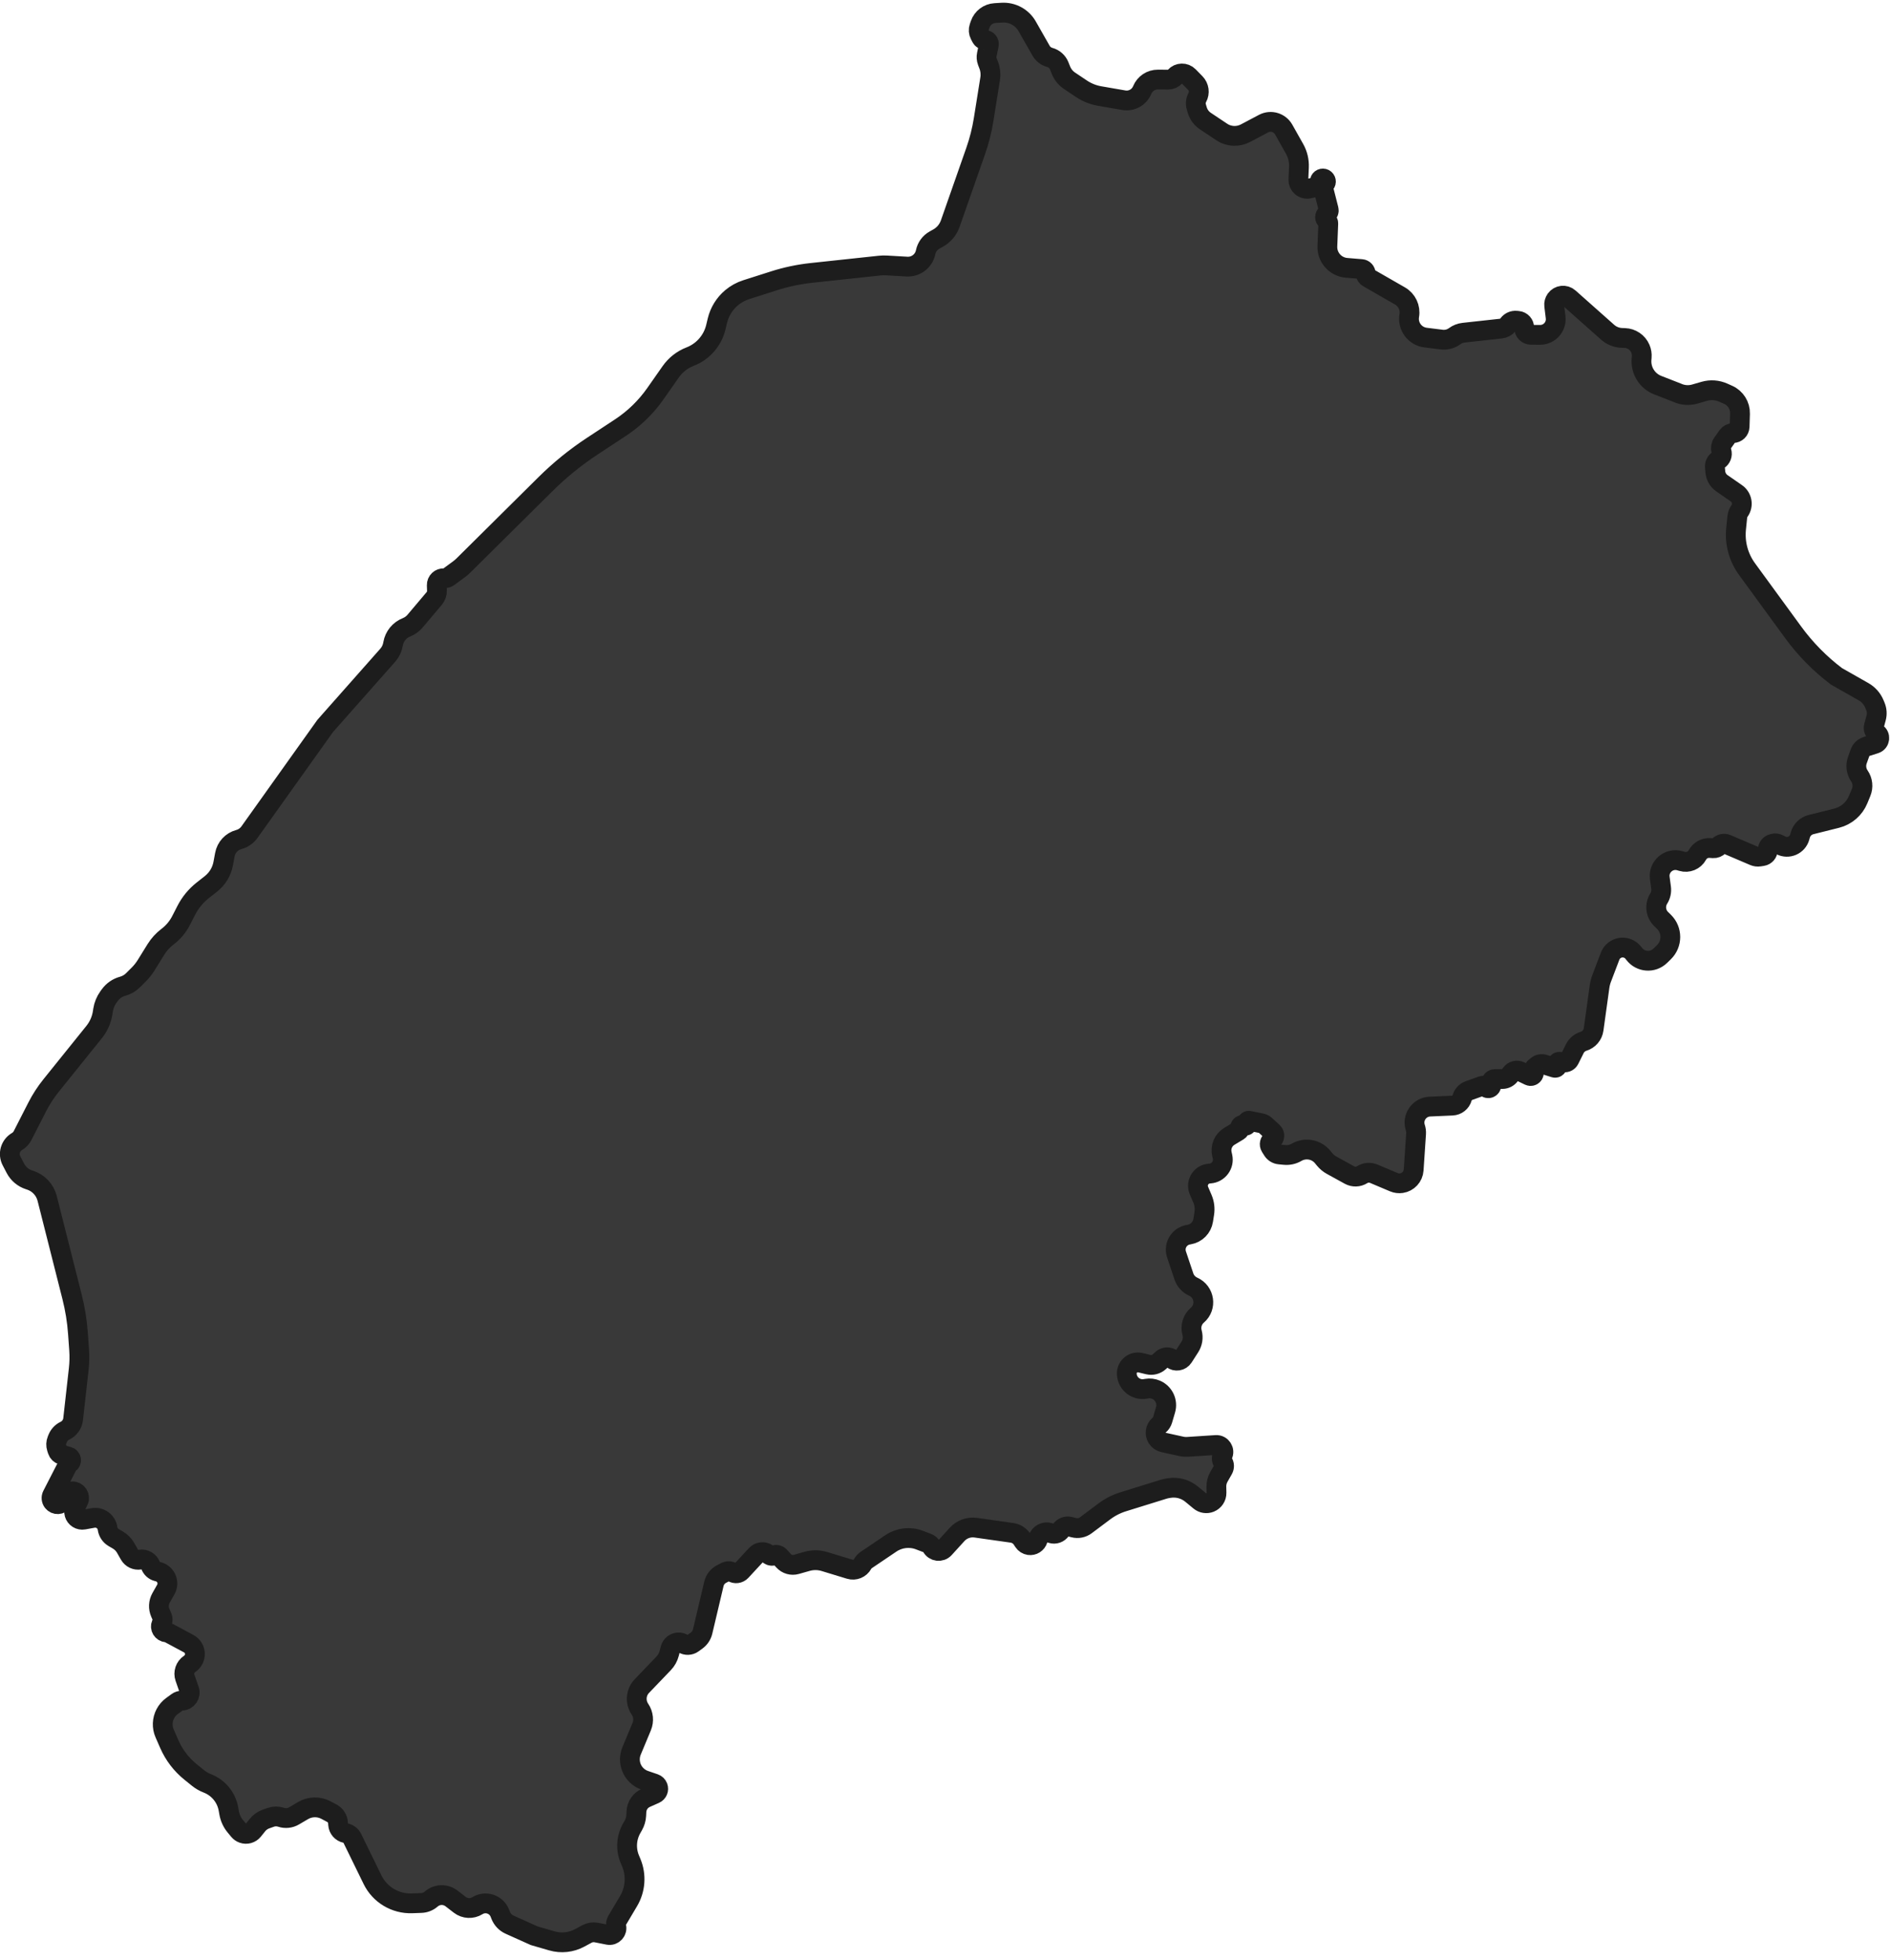 <svg width="191" height="198" viewBox="0 0 191 198" fill="none" xmlns="http://www.w3.org/2000/svg">
<path d="M99.059 2.452C99.281 1.808 99.87 1.361 100.55 1.321L101.257 1.278C102.3 1.216 103.288 1.751 103.805 2.659L105.208 5.122C105.398 5.455 105.713 5.699 106.083 5.8C106.52 5.919 106.876 6.236 107.044 6.657L107.213 7.081C107.39 7.523 107.696 7.901 108.092 8.166L109.287 8.966C109.842 9.338 110.47 9.59 111.129 9.704L113.57 10.126C114.356 10.261 115.13 9.832 115.431 9.094C115.693 8.451 116.32 8.033 117.015 8.038L118.047 8.045C118.316 8.047 118.573 7.934 118.752 7.734C119.113 7.331 119.74 7.317 120.119 7.703L120.797 8.395C121.178 8.784 121.26 9.376 120.998 9.852C120.841 10.139 120.804 10.477 120.895 10.791L120.989 11.11C121.123 11.57 121.414 11.967 121.812 12.232L123.464 13.334C123.829 13.578 124.257 13.715 124.697 13.728C125.103 13.74 125.505 13.646 125.864 13.457L127.694 12.489C128.059 12.296 128.486 12.26 128.877 12.388C129.236 12.507 129.539 12.755 129.725 13.084L130.824 15.034C131.144 15.601 131.298 16.247 131.269 16.898L131.212 18.149C131.2 18.42 131.312 18.681 131.517 18.859C131.732 19.045 132.023 19.117 132.3 19.052L132.945 18.9C133.134 18.856 133.281 18.709 133.325 18.521L133.383 18.273C133.43 18.076 133.649 17.975 133.829 18.068C134.008 18.161 134.053 18.398 133.92 18.549L133.824 18.66C133.732 18.765 133.697 18.909 133.732 19.045L134.273 21.171C134.315 21.336 134.25 21.511 134.109 21.608L134.067 21.636C133.85 21.785 133.852 22.106 134.07 22.253C134.177 22.326 134.239 22.449 134.234 22.578L134.142 24.87C134.096 26.001 134.951 26.967 136.079 27.061L137.594 27.186C137.834 27.206 138.018 27.406 138.018 27.647C138.018 27.812 138.107 27.965 138.25 28.047L141.485 29.905C142.18 30.305 142.553 31.096 142.417 31.887C142.232 32.963 142.983 33.975 144.066 34.109L145.691 34.311C146.159 34.369 146.631 34.245 147.01 33.965C147.271 33.772 147.579 33.651 147.902 33.615L151.702 33.198C151.978 33.167 152.23 33.025 152.4 32.805L152.445 32.745C152.629 32.506 152.922 32.377 153.223 32.403L153.409 32.42C153.771 32.451 154.045 32.76 154.034 33.122C154.022 33.507 154.33 33.825 154.714 33.828L155.631 33.833C156.583 33.838 157.324 33.007 157.208 32.062L157.064 30.881C157.037 30.657 157.095 30.43 157.227 30.247C157.538 29.812 158.157 29.743 158.557 30.098L162.471 33.572C162.865 33.921 163.368 34.122 163.894 34.14L164.198 34.151C164.884 34.174 165.496 34.591 165.769 35.221C165.886 35.492 165.934 35.787 165.909 36.081L165.892 36.284C165.793 37.427 166.46 38.499 167.529 38.915L169.482 39.676C170.042 39.936 170.677 39.986 171.27 39.814L172.226 39.538C172.866 39.353 173.552 39.402 174.16 39.674L174.649 39.893C175.396 40.227 175.867 40.98 175.842 41.798L175.802 43.111C175.791 43.471 175.497 43.757 175.137 43.757C174.921 43.757 174.719 43.861 174.594 44.037L174.072 44.774C173.915 44.994 173.87 45.275 173.949 45.533L173.979 45.632C174.078 45.956 173.944 46.305 173.655 46.48C173.412 46.627 173.275 46.901 173.302 47.183L173.351 47.694C173.395 48.151 173.637 48.566 174.015 48.827L175.472 49.837C176.055 50.242 176.199 51.044 175.792 51.626C175.667 51.805 175.589 52.013 175.567 52.231L175.446 53.425C175.298 54.872 175.691 56.322 176.549 57.497L181.208 63.878C182.444 65.572 183.923 67.075 185.597 68.338L188.323 69.885C188.821 70.168 189.209 70.608 189.427 71.137L189.525 71.373C189.675 71.74 189.702 72.145 189.599 72.528L189.368 73.392C189.299 73.649 189.407 73.92 189.633 74.06C190.07 74.33 189.989 74.989 189.499 75.145L188.624 75.423C188.32 75.52 188.078 75.752 187.971 76.052L187.699 76.809C187.508 77.34 187.585 77.931 187.905 78.395C188.242 78.882 188.309 79.506 188.084 80.054L187.786 80.78C187.4 81.72 186.59 82.421 185.604 82.667L183.018 83.313C182.491 83.445 182.075 83.851 181.932 84.376L181.88 84.566C181.652 85.396 180.715 85.803 179.953 85.402L179.752 85.296C179.589 85.21 179.399 85.187 179.22 85.232L179.131 85.254C178.848 85.325 178.65 85.579 178.65 85.87C178.65 86.183 178.422 86.449 178.112 86.496L177.801 86.544C177.617 86.572 177.428 86.548 177.257 86.475L174.505 85.301C174.23 85.183 173.91 85.252 173.708 85.473C173.564 85.63 173.357 85.713 173.144 85.7L172.802 85.678C172.28 85.645 171.786 85.919 171.537 86.379C171.234 86.938 170.58 87.208 169.971 87.026L169.774 86.967C168.662 86.636 167.578 87.563 167.734 88.713L167.866 89.688C167.918 90.072 167.834 90.463 167.627 90.791C167.213 91.45 167.313 92.308 167.869 92.853L168.155 93.133C169.016 93.977 169.014 95.365 168.151 96.207L167.782 96.567C167.022 97.309 165.785 97.217 165.143 96.372L165.068 96.273C164.904 96.058 164.68 95.896 164.424 95.808C163.731 95.572 162.974 95.927 162.713 96.611L161.862 98.846C161.759 99.117 161.687 99.398 161.647 99.685L161.048 104.005C160.969 104.571 160.571 105.04 160.025 105.208C159.642 105.327 159.323 105.597 159.144 105.957L158.597 107.053C158.5 107.247 158.292 107.36 158.076 107.336L157.605 107.283C157.439 107.264 157.312 107.427 157.369 107.583C157.433 107.758 157.269 107.931 157.091 107.875L156.034 107.543C155.782 107.464 155.507 107.521 155.308 107.695L155.077 107.897C154.972 107.989 154.936 108.137 154.988 108.267C155.1 108.544 154.812 108.814 154.542 108.685L153.613 108.238C153.295 108.085 152.913 108.182 152.708 108.469L152.597 108.622C152.421 108.868 152.138 109.015 151.835 109.019L151.053 109.028C150.842 109.03 150.677 109.213 150.697 109.423L150.714 109.612C150.744 109.928 150.335 110.08 150.151 109.821C150.07 109.707 149.923 109.661 149.792 109.708L148.44 110.192C148.11 110.31 147.857 110.58 147.762 110.917C147.636 111.366 147.236 111.683 146.769 111.704L144.495 111.805C143.423 111.853 142.693 112.911 143.029 113.93C143.094 114.128 143.121 114.337 143.107 114.544L142.862 118.206C142.817 118.885 142.304 119.441 141.631 119.541C141.368 119.58 141.1 119.546 140.855 119.442L138.83 118.587C138.448 118.426 138.012 118.461 137.661 118.682C137.271 118.928 136.778 118.943 136.374 118.72L134.571 117.728C134.3 117.579 134.06 117.379 133.864 117.141L133.656 116.888C133.016 116.11 131.895 115.918 131.025 116.425C130.664 116.636 130.242 116.73 129.826 116.69L129.296 116.64C129.015 116.613 128.762 116.457 128.611 116.218L128.391 115.869C128.243 115.634 128.315 115.323 128.551 115.176C128.833 115.001 128.869 114.604 128.624 114.38L127.872 113.694C127.759 113.591 127.62 113.52 127.47 113.49L126.234 113.238C126.093 113.21 125.977 113.351 126.033 113.484C126.092 113.625 125.958 113.771 125.812 113.723L125.656 113.673C125.502 113.623 125.341 113.728 125.325 113.889L125.313 114C125.302 114.108 125.241 114.205 125.148 114.261L124.236 114.809C123.627 115.176 123.322 115.891 123.48 116.584L123.542 116.861C123.732 117.695 123.136 118.503 122.282 118.568L122.203 118.574C121.834 118.602 121.498 118.794 121.286 119.097C121.042 119.446 120.995 119.896 121.162 120.288L121.517 121.117C121.716 121.585 121.78 122.1 121.701 122.602L121.591 123.3C121.476 124.034 120.905 124.611 120.173 124.735L120.09 124.749C119.687 124.817 119.327 125.044 119.093 125.38C118.815 125.776 118.743 126.281 118.896 126.74L119.643 128.968C119.796 129.426 120.138 129.801 120.58 129.998C121.732 130.512 121.966 132.057 121.006 132.876C120.505 133.304 120.293 133.98 120.46 134.618L120.472 134.663C120.599 135.148 120.517 135.663 120.247 136.085L119.584 137.119C119.334 137.509 118.802 137.595 118.442 137.304C118.144 137.064 117.716 137.076 117.432 137.333L117.151 137.589C116.852 137.86 116.438 137.966 116.045 137.872L115.249 137.68C114.57 137.518 113.91 138.008 113.871 138.705C113.867 138.763 113.869 138.821 113.874 138.879L113.878 138.916C113.969 139.837 114.824 140.486 115.736 140.327L115.875 140.303C116.198 140.247 116.53 140.286 116.831 140.415C117.617 140.752 118.026 141.623 117.786 142.443L117.487 143.462C117.43 143.656 117.32 143.83 117.169 143.964L117.12 144.007C116.756 144.331 116.678 144.869 116.934 145.284C117.077 145.515 117.307 145.678 117.572 145.736L119.384 146.134C119.595 146.18 119.811 146.196 120.027 146.182L122.889 145.996C123.437 145.961 123.809 146.547 123.551 147.032C123.432 147.255 123.445 147.528 123.586 147.738C123.73 147.953 123.74 148.232 123.612 148.458L123.174 149.228C123.003 149.529 122.917 149.87 122.924 150.216L122.938 150.823C122.947 151.252 122.691 151.642 122.293 151.804C121.941 151.947 121.539 151.885 121.246 151.643L120.418 150.958C119.795 150.444 118.983 150.219 118.185 150.341L118.037 150.364C117.882 150.388 117.728 150.423 117.578 150.47L113.509 151.733C112.823 151.946 112.178 152.275 111.603 152.706L109.728 154.11C109.382 154.368 108.937 154.456 108.519 154.348L108.122 154.245C107.776 154.156 107.411 154.294 107.212 154.59C107.002 154.902 106.612 155.037 106.255 154.922L106.063 154.86C105.578 154.704 105.059 154.975 104.909 155.462L104.879 155.557C104.763 155.934 104.389 156.17 103.998 156.112C103.775 156.078 103.576 155.952 103.451 155.763L103.285 155.513C103.053 155.163 102.682 154.928 102.265 154.869L98.608 154.351C97.907 154.251 97.202 154.505 96.725 155.028L95.436 156.443C95.068 156.847 94.411 156.765 94.154 156.282C94.064 156.114 93.916 155.983 93.737 155.915L92.914 155.601C91.958 155.237 90.884 155.36 90.036 155.932L87.536 157.62C87.387 157.72 87.265 157.855 87.179 158.012C86.926 158.478 86.38 158.701 85.873 158.547L83.314 157.768C82.745 157.595 82.138 157.589 81.566 157.75L80.467 158.061C80.007 158.191 79.513 158.049 79.192 157.696L78.784 157.247C78.643 157.091 78.415 157.049 78.228 157.145C78.075 157.223 77.892 157.211 77.751 157.112L77.551 156.973C77.195 156.725 76.71 156.778 76.415 157.096L74.899 158.734C74.671 158.98 74.3 159.029 74.016 158.851C73.807 158.719 73.543 158.708 73.324 158.822L72.916 159.034C72.528 159.235 72.247 159.595 72.147 160.021L71.007 164.84C70.919 165.21 70.701 165.537 70.392 165.76L70.011 166.036C69.725 166.242 69.338 166.255 69.037 166.071C68.733 165.885 68.342 165.903 68.059 166.119C67.906 166.236 67.796 166.402 67.747 166.589L67.626 167.057C67.529 167.431 67.338 167.775 67.07 168.054L64.867 170.352C64.258 170.986 64.177 171.959 64.671 172.686C65.024 173.205 65.091 173.868 64.85 174.448L63.827 176.901C63.605 177.435 63.598 178.036 63.809 178.576C64.048 179.189 64.547 179.666 65.171 179.879L66.144 180.211C66.299 180.264 66.422 180.383 66.481 180.535C66.587 180.81 66.459 181.12 66.189 181.239L65.271 181.646C64.717 181.892 64.349 182.427 64.317 183.032L64.296 183.432C64.277 183.787 64.175 184.131 63.999 184.439L63.846 184.707C63.297 185.663 63.223 186.82 63.646 187.838L63.796 188.198C64.321 189.463 64.219 190.902 63.52 192.08L62.341 194.068C62.243 194.234 62.218 194.432 62.272 194.617C62.417 195.117 61.981 195.593 61.471 195.492L60.272 195.255C59.944 195.191 59.603 195.242 59.309 195.402L58.584 195.794C57.723 196.26 56.712 196.369 55.772 196.096L53.988 195.579L51.509 194.465C51.092 194.278 50.765 193.935 50.597 193.51L50.513 193.295C50.157 192.39 49.067 192.03 48.242 192.544C47.69 192.887 46.983 192.852 46.468 192.455L45.63 191.809C45.018 191.337 44.159 191.363 43.577 191.871C43.297 192.115 42.941 192.256 42.57 192.269L41.632 192.303C39.948 192.363 38.386 191.427 37.645 189.913L35.595 185.72C35.465 185.455 35.219 185.266 34.93 185.209C34.51 185.126 34.199 184.771 34.171 184.344L34.159 184.164C34.133 183.757 33.898 183.392 33.538 183.2L32.95 182.886C32.22 182.496 31.339 182.514 30.625 182.933L29.715 183.468C29.317 183.702 28.837 183.753 28.399 183.606C28.061 183.494 27.694 183.497 27.358 183.617L26.873 183.789C26.539 183.908 26.244 184.117 26.022 184.394L25.587 184.935C25.338 185.246 24.919 185.364 24.544 185.231C24.386 185.175 24.245 185.077 24.138 184.948L23.789 184.528C23.463 184.138 23.246 183.67 23.157 183.169L23.086 182.772C22.876 181.593 22.064 180.609 20.945 180.179C20.614 180.051 20.304 179.873 20.027 179.65L19.263 179.034C18.328 178.281 17.589 177.314 17.108 176.214L16.636 175.134C16.498 174.818 16.433 174.475 16.446 174.131C16.472 173.428 16.818 172.776 17.386 172.362L17.916 171.976C18.05 171.877 18.212 171.823 18.379 171.821C18.928 171.813 19.308 171.269 19.127 170.751L18.692 169.507C18.512 168.991 18.705 168.418 19.161 168.116C19.915 167.617 19.863 166.494 19.066 166.067L17.067 164.995C16.991 164.954 16.907 164.931 16.82 164.926C16.405 164.901 16.141 164.47 16.31 164.089L16.379 163.933C16.461 163.748 16.461 163.539 16.379 163.354L16.204 162.958C15.988 162.469 16.016 161.906 16.279 161.44L16.757 160.595C17.152 159.896 16.782 159.013 16.007 158.803L15.869 158.766C15.573 158.686 15.333 158.468 15.226 158.18C15.067 157.753 14.628 157.499 14.179 157.573L14.132 157.581C13.714 157.65 13.299 157.451 13.09 157.084L12.695 156.39C12.507 156.06 12.235 155.785 11.906 155.594L11.482 155.347C11.149 155.152 10.923 154.815 10.87 154.433C10.773 153.724 10.104 153.24 9.401 153.367L8.46 153.538C8.258 153.575 8.05 153.535 7.877 153.426C7.524 153.204 7.393 152.753 7.573 152.377L7.929 151.631C8.141 151.188 7.814 150.677 7.323 150.684C7.094 150.687 6.883 150.807 6.765 151.003L6.358 151.677C6.131 152.052 5.597 152.08 5.333 151.731C5.189 151.541 5.166 151.285 5.275 151.073L6.843 148.017C6.877 147.951 6.929 147.897 6.993 147.861C7.285 147.697 7.232 147.262 6.91 147.172L6.263 146.991C6.052 146.932 5.885 146.771 5.817 146.562L5.732 146.299C5.648 146.038 5.658 145.756 5.761 145.502L5.832 145.327C5.97 144.987 6.23 144.71 6.562 144.553C7.02 144.334 7.333 143.895 7.389 143.39L7.957 138.32C8.029 137.674 8.042 137.022 7.996 136.373L7.876 134.705C7.787 133.467 7.589 132.239 7.285 131.035L4.766 121.082C4.545 120.208 3.889 119.51 3.031 119.235L2.937 119.205C2.341 119.014 1.845 118.596 1.556 118.041L1.159 117.278C0.797 116.584 1.043 115.728 1.718 115.332C1.96 115.19 2.156 114.983 2.283 114.733L3.76 111.843C4.152 111.075 4.623 110.349 5.163 109.677L9.509 104.278C9.966 103.71 10.265 103.032 10.377 102.312L10.418 102.047C10.491 101.577 10.674 101.131 10.951 100.744L11.089 100.552C11.407 100.11 11.866 99.791 12.391 99.648C12.786 99.541 13.146 99.333 13.437 99.044L13.999 98.486C14.297 98.19 14.559 97.86 14.78 97.503L15.757 95.926C16.066 95.428 16.464 94.991 16.931 94.637C17.503 94.204 17.969 93.647 18.296 93.009L18.82 91.986C19.225 91.194 19.797 90.499 20.497 89.948L21.315 89.305C21.965 88.794 22.407 88.064 22.558 87.251L22.725 86.349C22.862 85.612 23.41 85.019 24.133 84.824C24.569 84.707 24.95 84.442 25.212 84.075L32.865 73.343L39.184 66.202C39.462 65.887 39.647 65.501 39.718 65.087L39.725 65.046C39.854 64.294 40.367 63.663 41.077 63.382C41.413 63.249 41.711 63.035 41.944 62.759L43.884 60.462C44.07 60.241 44.168 59.959 44.158 59.669L44.139 59.127C44.126 58.722 44.467 58.394 44.872 58.425C45.034 58.437 45.195 58.391 45.326 58.295L46.369 57.529C46.534 57.408 46.691 57.274 46.837 57.13L55.115 48.926C56.568 47.485 58.162 46.193 59.871 45.069L62.695 43.211C64.081 42.3 65.281 41.134 66.233 39.775L67.785 37.56C68.27 36.869 68.949 36.337 69.737 36.033C71.041 35.53 72.015 34.417 72.341 33.057L72.496 32.407C72.713 31.502 73.214 30.689 73.925 30.089C74.362 29.721 74.867 29.442 75.412 29.268L78.224 28.371C79.458 27.978 80.729 27.71 82.017 27.572L88.903 26.834C89.133 26.81 89.364 26.804 89.595 26.818L91.651 26.937C92.556 26.99 93.362 26.37 93.543 25.483C93.65 24.961 93.979 24.512 94.445 24.254L94.794 24.06C95.372 23.74 95.811 23.22 96.029 22.597L98.6 15.259C98.962 14.227 99.231 13.165 99.403 12.085L100.062 7.957C100.135 7.5 100.087 7.031 99.923 6.599L99.778 6.216C99.694 5.992 99.675 5.749 99.724 5.515L99.929 4.536C99.983 4.28 99.792 4.038 99.531 4.032C99.379 4.028 99.241 3.942 99.171 3.808L99.018 3.515C98.892 3.276 98.871 2.995 98.959 2.739L99.059 2.452Z" fill="#393939" stroke="#1D1D1D" stroke-width="2" stroke-linecap="round" stroke-linejoin="round"/>
</svg>
